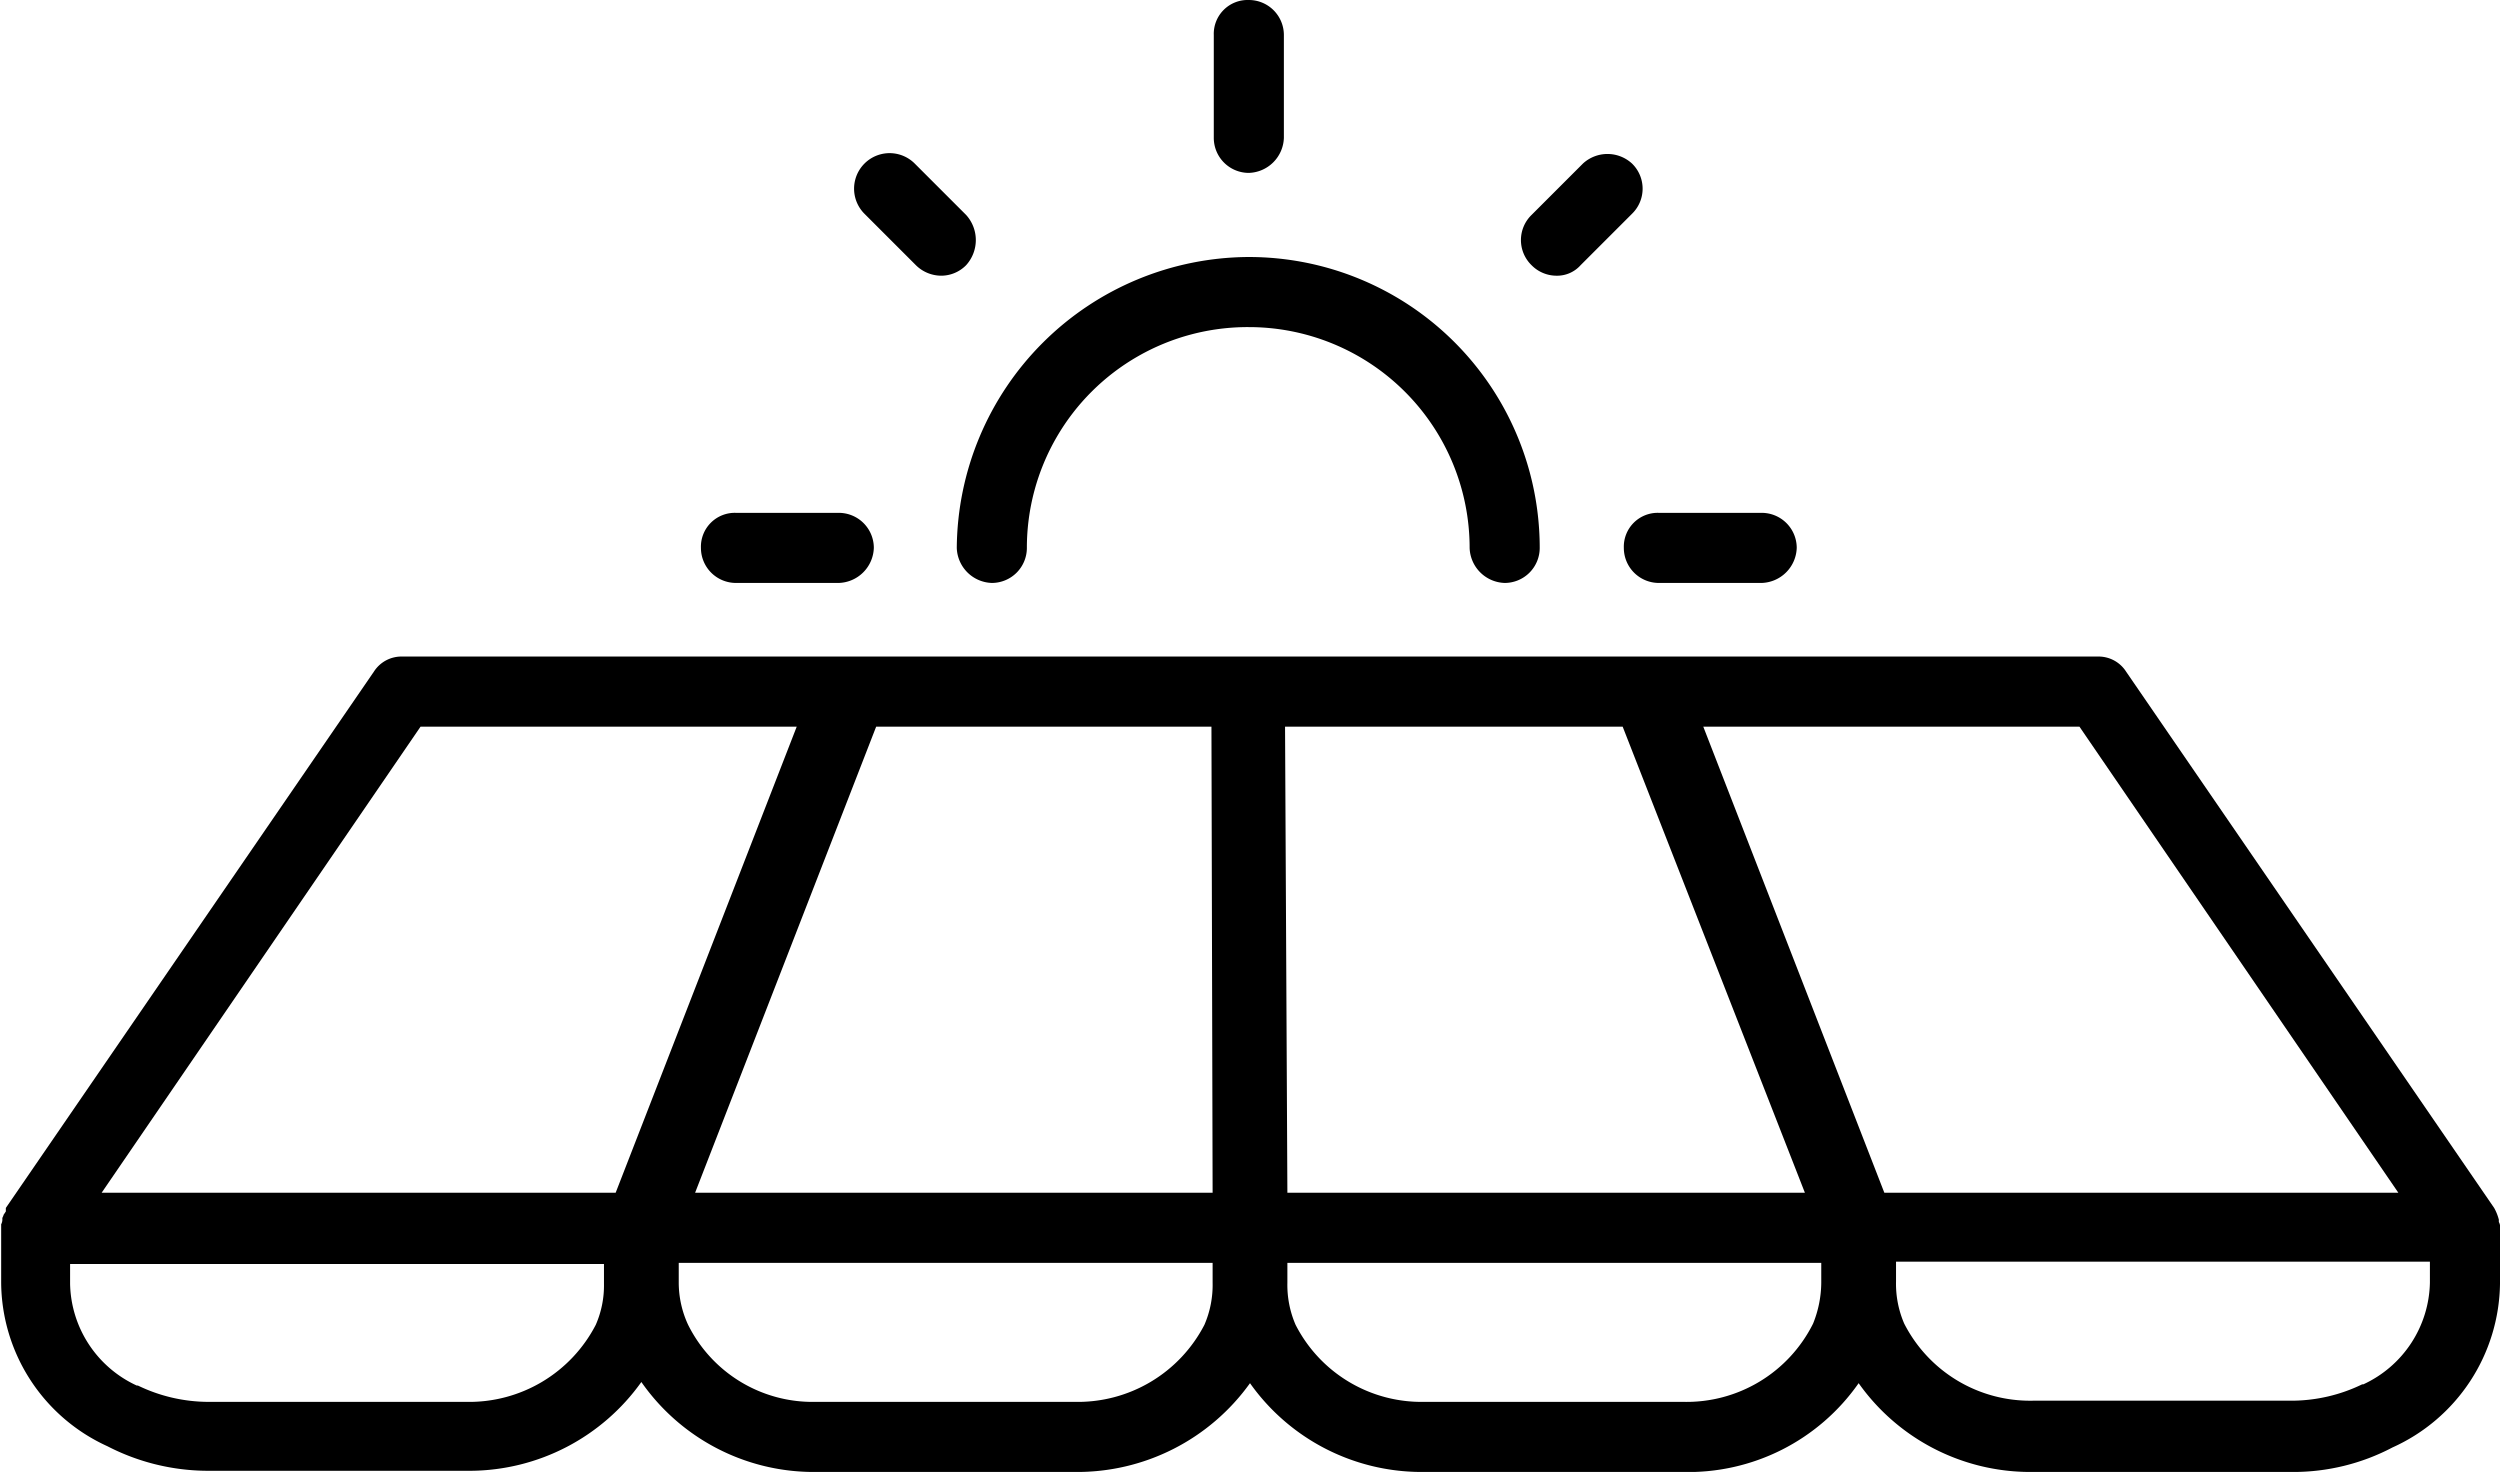 <svg xmlns="http://www.w3.org/2000/svg" viewBox="0 0 214 126"><title>12</title><path d="M97.9,102.9h0a3,3,0,0,0,3-3,18.9,18.9,0,0,1,19-18.9h0a18.9,18.9,0,0,1,18.9,18.9,3.1,3.1,0,0,0,3,3h0a3,3,0,0,0,3-3A24.9,24.9,0,0,0,119.9,75h0a25.1,25.1,0,0,0-25,24.9A3.1,3.1,0,0,0,97.9,102.9Z" transform="translate(-13 -53)"/><path d="M119.9,67.8a3.1,3.1,0,0,0,3-3V56a3,3,0,0,0-3-3,2.9,2.9,0,0,0-3,3v8.8A3,3,0,0,0,119.9,67.8Z" transform="translate(-13 -53)"/><path d="M152,99.9a3,3,0,0,0,3,3h8.8a3.1,3.1,0,0,0,3-3,3,3,0,0,0-3-3H155A2.9,2.9,0,0,0,152,99.9Z" transform="translate(-13 -53)"/><path d="M76,102.9h8.8a3.1,3.1,0,0,0,3-3,3,3,0,0,0-3-3H76a2.9,2.9,0,0,0-3,3A3,3,0,0,0,76,102.9Z" transform="translate(-13 -53)"/><path d="M91.4,75.7a3.1,3.1,0,0,0,2.2.9,3,3,0,0,0,2.1-.9,3.2,3.2,0,0,0,0-4.3L91.3,67A3,3,0,0,0,87,71.3Z" transform="translate(-13 -53)"/><path d="M146.2,76.6a2.7,2.7,0,0,0,2.1-.9l4.4-4.4a3,3,0,0,0,0-4.3,3.1,3.1,0,0,0-4.2,0l-4.4,4.4a3,3,0,0,0,0,4.3A3,3,0,0,0,146.2,76.6Z" transform="translate(-13 -53)"/><path d="M226.9,157.6v-.2a4.2,4.2,0,0,0-.4-1L195,110.5a2.8,2.8,0,0,0-2.4-1.3H47.4a2.8,2.8,0,0,0-2.4,1.3L13.5,156.4v.3l-.2.3c0,.1-.1.2-.1.3a.9.9,0,0,1-.1.5v.2h0v4.8a15.5,15.5,0,0,0,9.1,14,18.8,18.8,0,0,0,8.6,2.1H53.3a18.1,18.1,0,0,0,14.6-7.6A18,18,0,0,0,82.5,179H105a18.2,18.2,0,0,0,15-7.6,18,18,0,0,0,14.6,7.6H157a17.8,17.8,0,0,0,15.1-7.6,18,18,0,0,0,14.6,7.6h22.5a18.2,18.2,0,0,0,8.6-2.1,15.6,15.6,0,0,0,9.2-14h0v-4.7h0A.9.9,0,0,0,226.9,157.6ZM191,115.2l27.3,39.9h-44l-15.5-39.9Zm-39.1,0,15.6,39.9H123.2l-.2-39.9Zm-35.1,39.9H72.5L88,115.2h28.7ZM49,115.2H81.2L65.7,155.1h-44Zm15.7,47.7a8.4,8.4,0,0,1-.7,3.5A12.2,12.2,0,0,1,52.9,173H30.8a13.9,13.9,0,0,1-6-1.4h-.1a9.8,9.8,0,0,1-5.7-8.7v-1.7H64.7Zm52.1-.1a8.6,8.6,0,0,1-.7,3.6A12.2,12.2,0,0,1,105,173H82.8a11.9,11.9,0,0,1-10.9-6.6,8.6,8.6,0,0,1-.8-3.6v-1.7h45.7Zm52.1,0a9.5,9.5,0,0,1-.7,3.5,12.1,12.1,0,0,1-11.1,6.7H134.9a12.1,12.1,0,0,1-11-6.6,8.6,8.6,0,0,1-.7-3.6v-1.7h45.7Zm52.1,0a9.8,9.8,0,0,1-5.7,8.7h-.1a13.9,13.9,0,0,1-6,1.4H187a12.1,12.1,0,0,1-11-6.6,8.6,8.6,0,0,1-.7-3.6v-1.7H221Z" transform="translate(-13 -53)"/></svg>